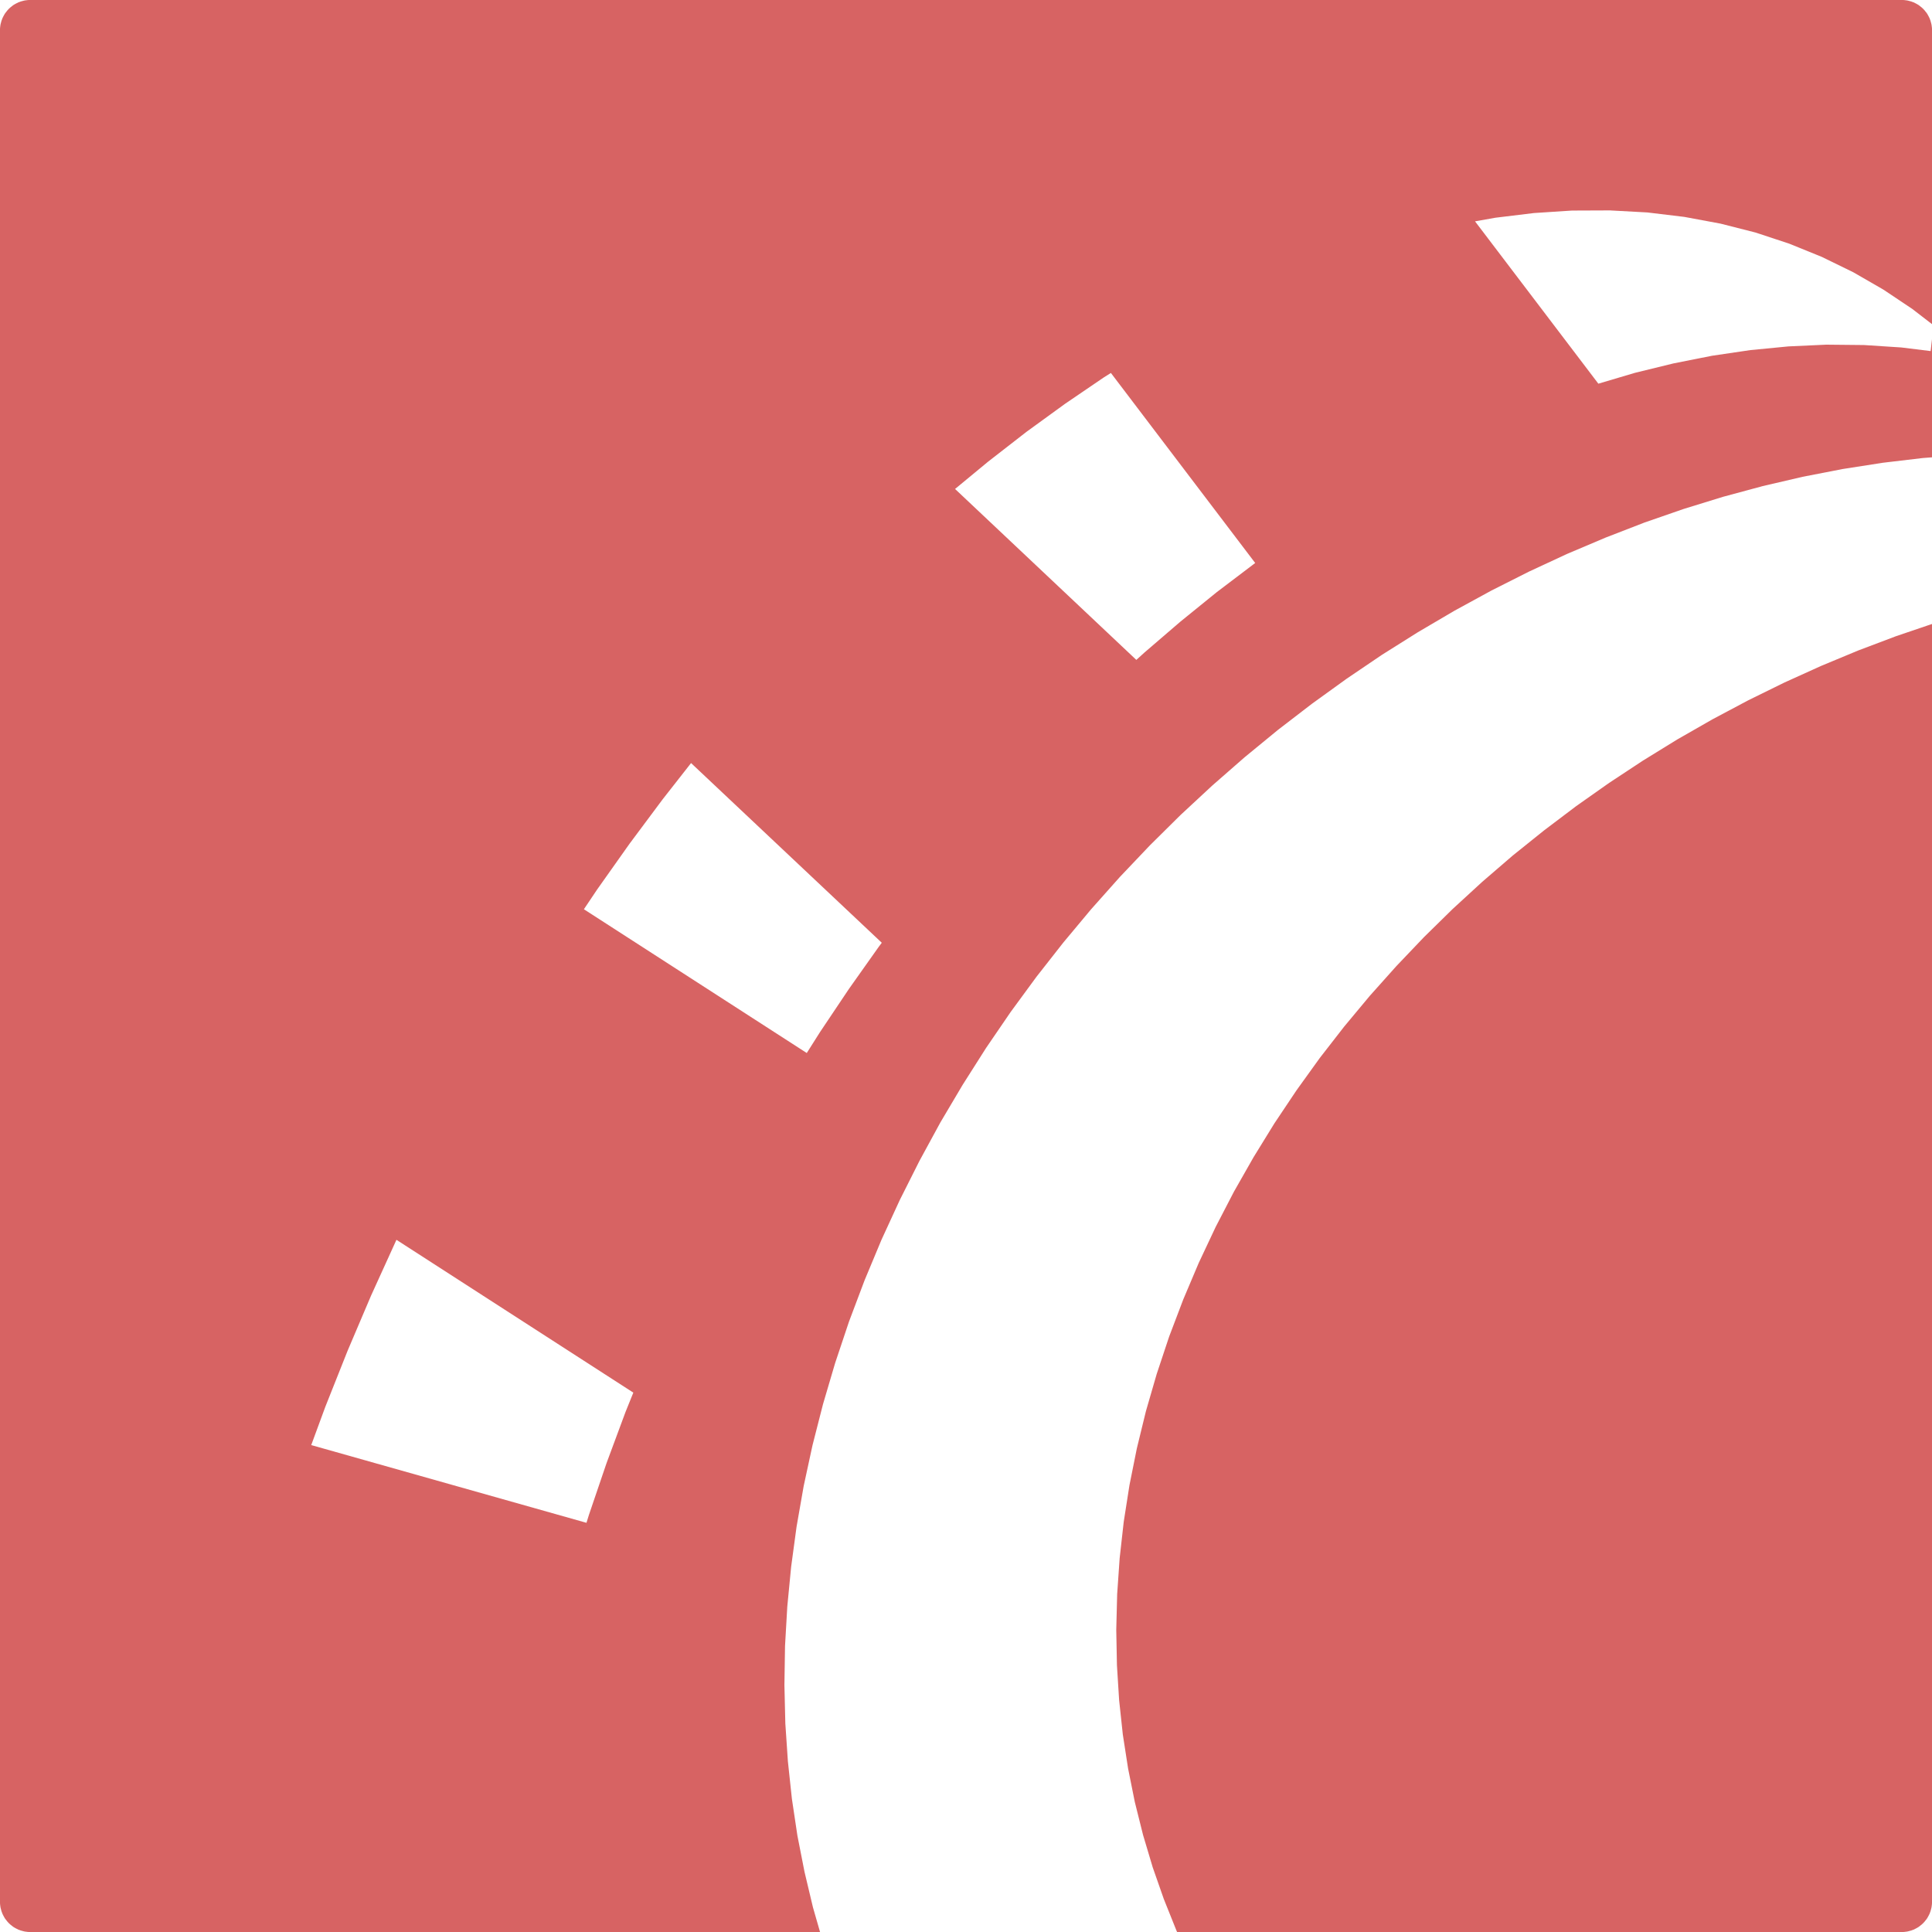 <?xml version="1.0" encoding="UTF-8" standalone="no"?>
<!DOCTYPE svg PUBLIC "-//W3C//DTD SVG 1.1//EN" "http://www.w3.org/Graphics/SVG/1.1/DTD/svg11.dtd">
<svg version="1.1" xmlns="http://www.w3.org/2000/svg" xmlns:xlink="http://www.w3.org/1999/xlink" preserveAspectRatio="xMidYMid meet" viewBox="0 0 256 256" width="256" height="256"><defs><path d="M152.74 247.43L151.46 243.14L150.37 238.78L149.48 234.35L148.78 229.84L148.29 225.28L148 220.65L147.91 215.97L148.03 211.24L148.36 206.47L148.9 201.65L149.66 196.79L150.64 191.91L151.84 186.99L153.27 182.06L154.92 177.1L156.79 172.18L158.84 167.34L161.08 162.58L163.5 157.91L166.1 153.34L168.86 148.86L171.79 144.48L174.87 140.2L178.11 136.03L181.5 131.96L185.03 128.01L188.69 124.17L192.48 120.45L196.4 116.85L200.44 113.37L204.6 110.03L208.86 106.81L213.23 103.73L217.69 100.79L222.25 97.98L226.9 95.32L231.62 92.81L236.42 90.45L241.3 88.24L246.23 86.19L251.23 84.3L256 82.68L256 252L256 252.16L255.99 252.33L255.97 252.49L255.95 252.65L255.92 252.81L255.88 252.96L255.84 253.11L255.8 253.26L255.74 253.41L255.69 253.56L255.62 253.7L255.55 253.84L255.48 253.97L255.4 254.11L255.32 254.24L255.23 254.36L255.13 254.48L255.04 254.6L254.93 254.72L254.83 254.83L254.72 254.93L254.6 255.04L254.48 255.13L254.36 255.23L254.24 255.32L254.11 255.4L253.97 255.48L253.84 255.55L253.7 255.62L253.56 255.69L253.41 255.74L253.26 255.8L253.11 255.84L252.96 255.88L252.81 255.92L252.65 255.95L252.49 255.97L252.33 255.99L252.16 256L252 256L155.97 256L155.86 255.75L154.21 251.63L152.74 247.43ZM49.17 171.67L46.06 178.98L43.11 186.4L41.24 191.48L77.71 201.78L78.05 200.69L80.37 193.87L82.89 187.08L83.92 184.53L52.53 164.28L52.44 164.48L49.17 171.67ZM83.41 111.81L79.12 117.87L77.37 120.48L106.9 139.53L108.66 136.75L112.5 131.02L116.45 125.44L116.84 124.92L91.57 101.11L87.8 105.92L83.41 111.81ZM141.12 53.51L136 57.23L130.92 61.18L126.55 64.79L150.57 87.44L151.65 86.46L156.41 82.37L161.23 78.46L166.11 74.76L166.32 74.6L147.2 49.42L146.26 50.01L141.12 53.51ZM249.47 61.32L244.15 62.15L238.85 63.18L233.57 64.41L228.31 65.83L223.09 67.44L217.9 69.24L212.76 71.23L207.66 73.39L202.62 75.73L197.64 78.24L192.73 80.92L187.88 83.77L183.11 86.77L178.43 89.94L173.83 93.26L169.33 96.72L164.92 100.34L160.62 104.1L156.43 107.99L152.36 112.02L148.4 116.19L144.58 120.48L140.89 124.9L137.33 129.44L133.92 134.09L130.66 138.86L127.56 143.74L124.61 148.72L121.84 153.81L119.23 159L116.8 164.28L114.56 169.65L112.5 175.11L110.66 180.61L109.05 186.07L107.66 191.51L106.49 196.92L105.55 202.29L104.83 207.61L104.32 212.88L104.02 218.1L103.94 223.27L104.06 228.36L104.4 233.39L104.93 238.35L105.66 243.23L106.6 248.02L107.72 252.73L108.66 256L4 256L3.84 256L3.67 255.99L3.51 255.97L3.35 255.95L3.19 255.92L3.04 255.88L2.89 255.84L2.74 255.8L2.59 255.74L2.44 255.69L2.3 255.62L2.16 255.55L2.03 255.48L1.89 255.4L1.76 255.32L1.64 255.23L1.52 255.13L1.4 255.04L1.28 254.93L1.17 254.83L1.07 254.72L0.96 254.6L0.87 254.48L0.77 254.36L0.68 254.24L0.6 254.11L0.52 253.97L0.45 253.84L0.38 253.7L0.31 253.56L0.26 253.41L0.2 253.26L0.16 253.11L0.12 252.96L0.08 252.81L0.05 252.65L0.03 252.49L0.01 252.33L0 252.16L0 252L0 4L0 3.84L0.01 3.67L0.03 3.51L0.05 3.35L0.08 3.19L0.12 3.04L0.16 2.89L0.2 2.74L0.26 2.59L0.31 2.44L0.38 2.3L0.45 2.16L0.52 2.03L0.6 1.89L0.68 1.76L0.77 1.64L0.87 1.52L0.96 1.4L1.07 1.28L1.17 1.17L1.28 1.07L1.4 0.96L1.52 0.87L1.64 0.77L1.76 0.68L1.89 0.6L2.03 0.52L2.16 0.45L2.3 0.38L2.44 0.31L2.59 0.26L2.74 0.2L2.89 0.16L3.04 0.12L3.19 0.08L3.35 0.05L3.51 0.03L3.67 0.01L3.84 0L4 0L252 0L252.16 0L252.33 0.01L252.49 0.03L252.65 0.05L252.81 0.08L252.96 0.12L253.11 0.16L253.26 0.2L253.41 0.26L253.56 0.31L253.7 0.38L253.84 0.45L253.97 0.52L254.11 0.6L254.24 0.68L254.36 0.77L254.48 0.87L254.6 0.96L254.72 1.07L254.83 1.17L254.93 1.28L255.04 1.4L255.13 1.52L255.23 1.64L255.32 1.76L255.4 1.89L255.48 2.03L255.55 2.16L255.62 2.3L255.69 2.44L255.74 2.59L255.8 2.74L255.84 2.89L255.88 3.04L255.92 3.19L255.95 3.35L255.97 3.51L255.99 3.67L256 3.84L256 4L256 42.95L253.38 40.93L249.55 38.37L245.56 36.07L241.4 34.04L237.09 32.29L232.61 30.81L227.97 29.63L223.18 28.74L218.28 28.15L213.32 27.88L208.3 27.9L203.25 28.23L198.15 28.85L195.45 29.33L211.79 50.84L216.65 49.4L221.76 48.15L226.85 47.14L231.93 46.39L236.98 45.9L242 45.67L246.99 45.72L251.93 46.04L255.82 46.52L256 44.94L256 60.6L254.79 60.69L249.47 61.32Z" id="aKoYOlLGf"></path></defs><g><g><g><use xlink:href="#aKoYOlLGf" opacity="1" fill="#d76363" fill-opacity="1"></use></g></g></g></svg>